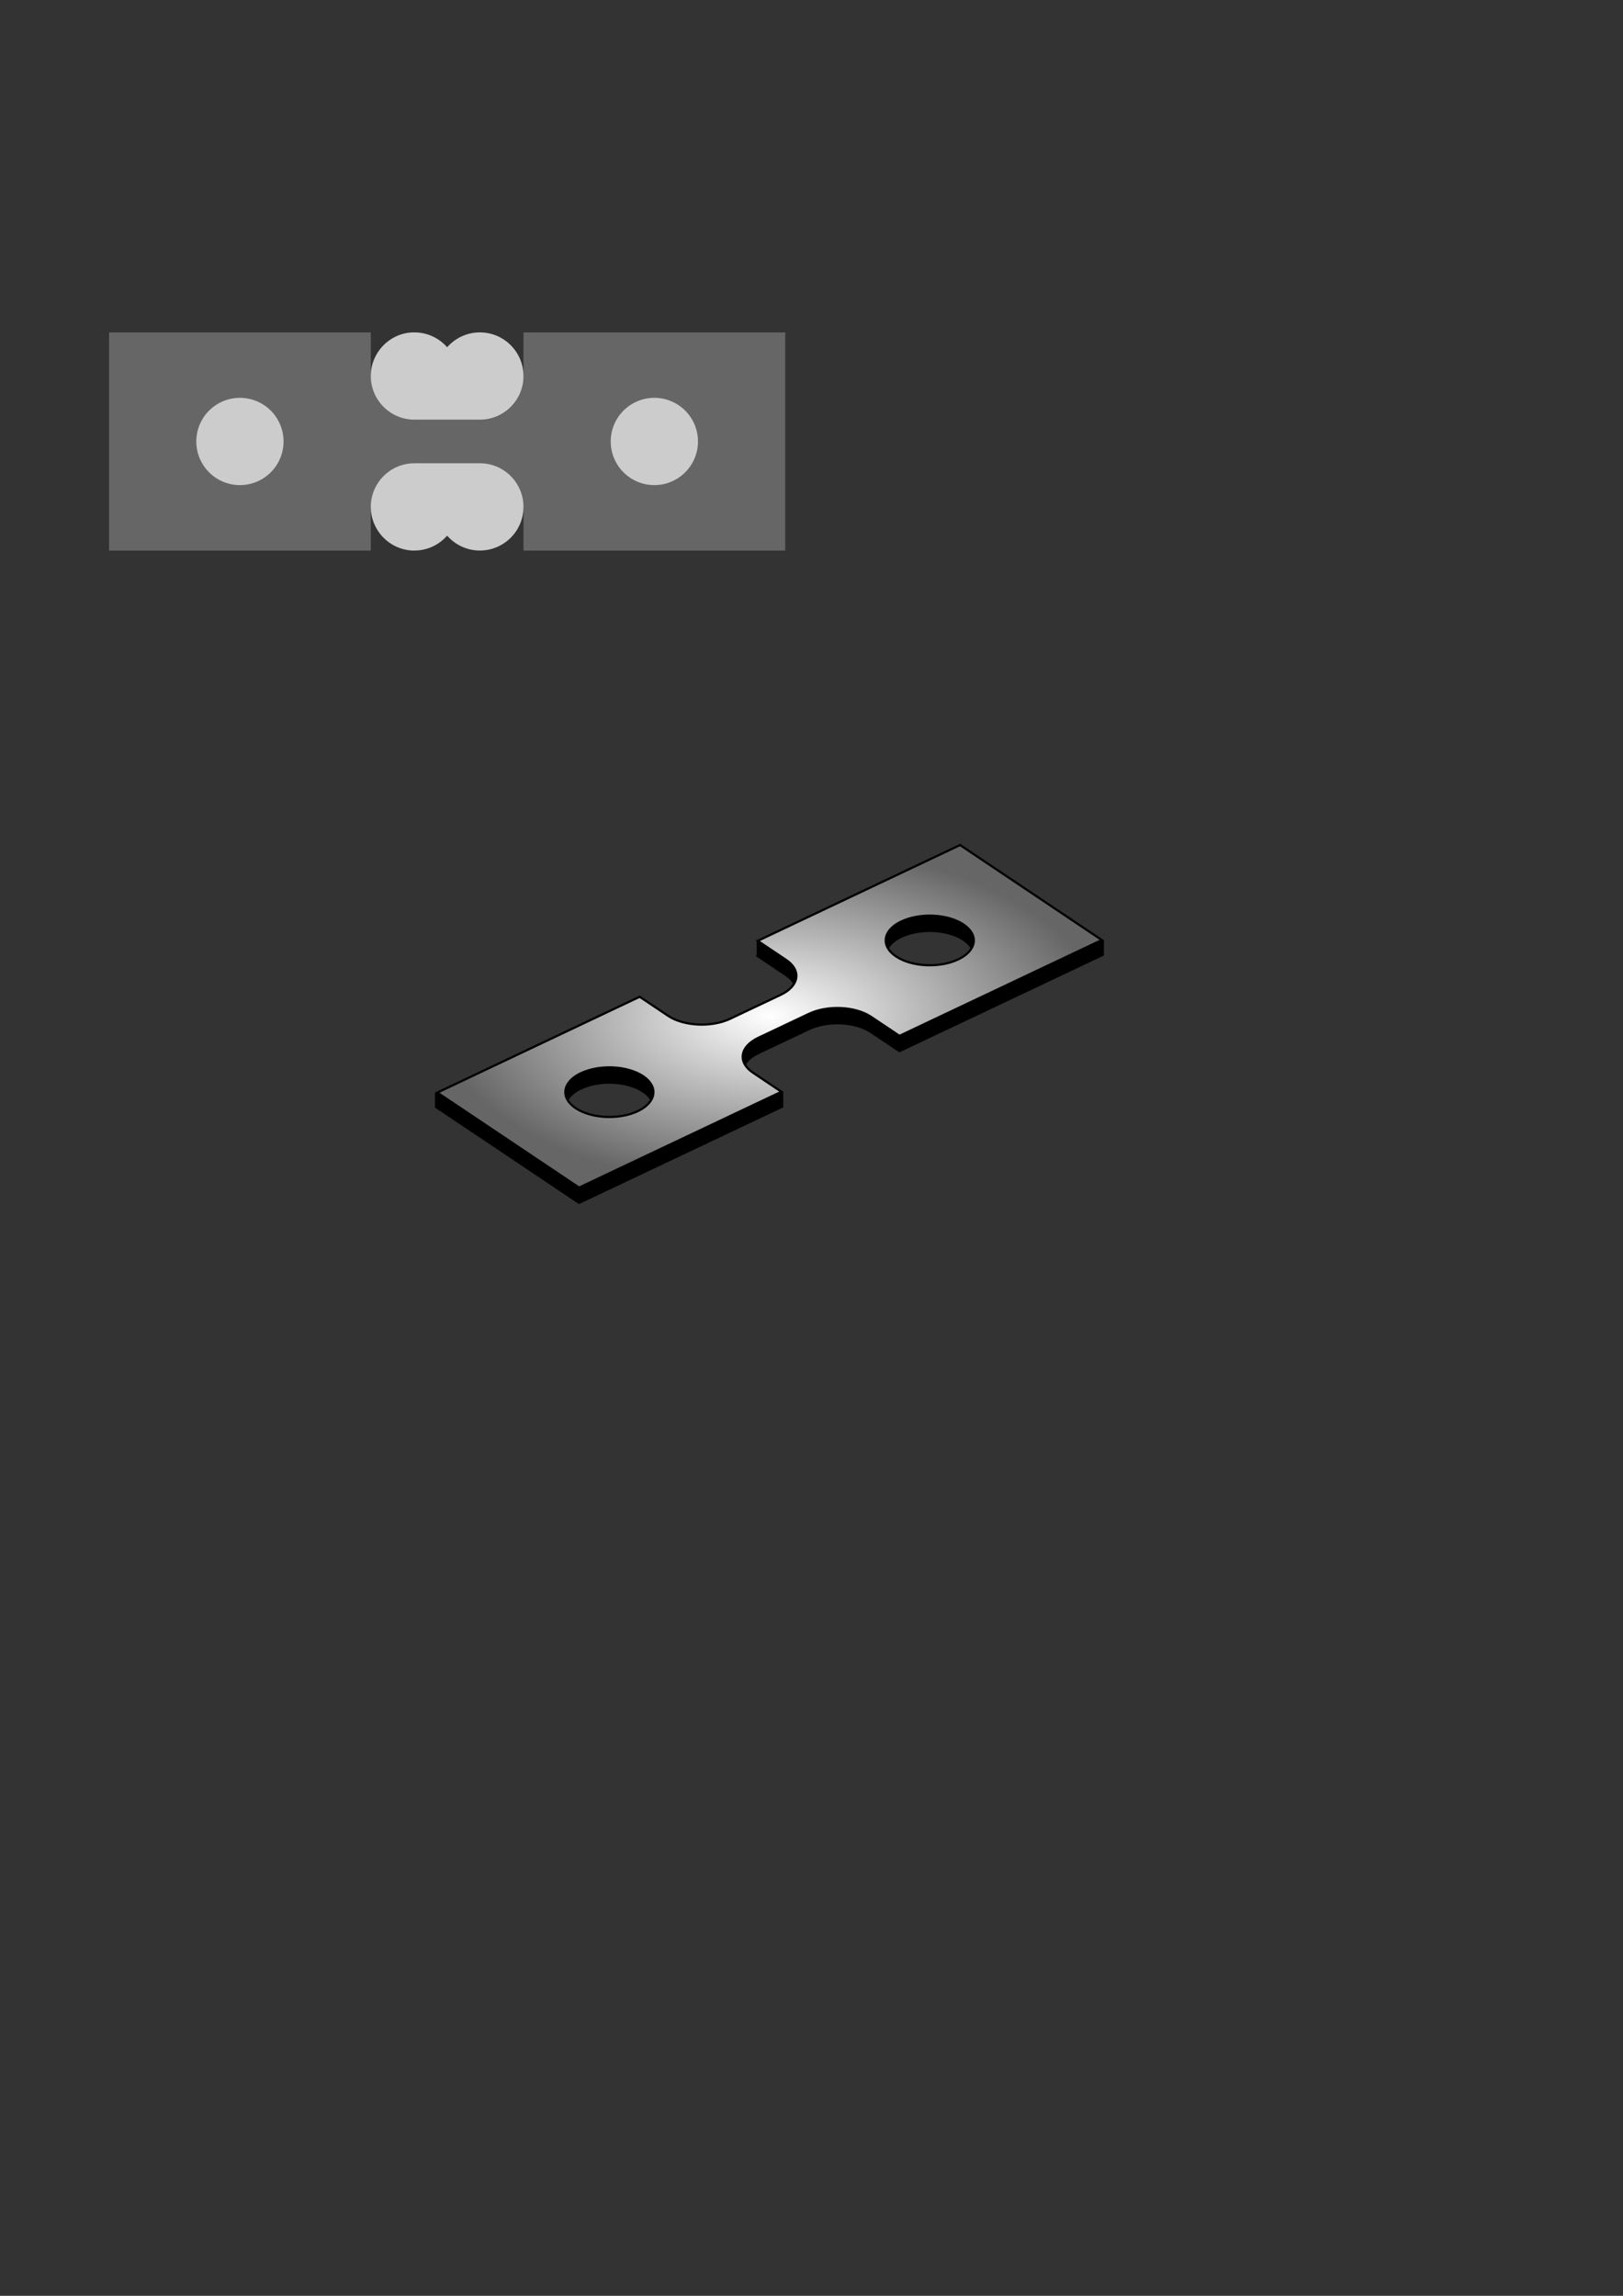 <?xml version="1.0" encoding="UTF-8" standalone="no"?>
<!-- Created with Inkscape (http://www.inkscape.org/) -->
<svg
   xmlns:dc="http://purl.org/dc/elements/1.1/"
   xmlns:cc="http://creativecommons.org/ns#"
   xmlns:rdf="http://www.w3.org/1999/02/22-rdf-syntax-ns#"
   xmlns:svg="http://www.w3.org/2000/svg"
   xmlns="http://www.w3.org/2000/svg"
   xmlns:xlink="http://www.w3.org/1999/xlink"
   xmlns:sodipodi="http://sodipodi.sourceforge.net/DTD/sodipodi-0.dtd"
   xmlns:inkscape="http://www.inkscape.org/namespaces/inkscape"
   width="744.094"
   height="1052.362"
   id="svg2"
   sodipodi:version="0.32"
   inkscape:version="0.46"
   sodipodi:docname="lopatka_esk.svg"
   inkscape:output_extension="org.inkscape.output.svg.inkscape">
  <rect width="100%" height="100%" fill="#333333" stroke="none"/>
  <defs
     id="defs4">
    <linearGradient
       id="linearGradient3252">
      <stop
         style="stop-color:#ffffff;stop-opacity:1;"
         offset="0"
         id="stop3254" />
      <stop
         style="stop-color:#666666;stop-opacity:1;"
         offset="1"
         id="stop3256" />
    </linearGradient>
    <inkscape:perspective
       sodipodi:type="inkscape:persp3d"
       inkscape:vp_x="2.0203051 : 461.53133 : 1"
       inkscape:vp_y="6.1230318e-14 : 1000 : 0"
       inkscape:vp_z="746.11479 : 461.53133 : 1"
       inkscape:persp3d-origin="374.06755 : 286.13763 : 1"
       id="perspective10" />
    <radialGradient
       inkscape:collect="always"
       xlink:href="#linearGradient3252"
       id="radialGradient4710"
       cx="187.566"
       cy="382.924"
       fx="187.566"
       fy="382.924"
       r="152.322"
       gradientTransform="matrix(1,0,0,0.515,165.256,268.493)"
       gradientUnits="userSpaceOnUse"
       spreadMethod="pad" />
  </defs>
  <sodipodi:namedview
     id="base"
     pagecolor="#ffffff"
     bordercolor="#666666"
     borderopacity="1.0"
     gridtolerance="10000"
     guidetolerance="10"
     objecttolerance="10"
     inkscape:pageopacity="0.0"
     inkscape:pageshadow="2"
     inkscape:zoom="1"
     inkscape:cx="270.88746"
     inkscape:cy="638.87879"
     inkscape:document-units="px"
     inkscape:current-layer="layer1"
     showgrid="false"
     inkscape:window-width="1272"
     inkscape:window-height="946"
     inkscape:window-x="0"
     inkscape:window-y="0" />
  <g
     inkscape:label="Layer 1"
     inkscape:groupmode="layer"
     id="layer1"
     style="display:inline">
    <path
       style="fill:#666666;fill-opacity:1;stroke:none;stroke-opacity:1"
       d="M 50,152.375 L 50,252.375 L 170,252.375 L 170,232.375 L 240,232.375 L 240,252.375 L 360,252.375 L 360,152.375 L 240,152.375 L 240,172.375 L 170,172.375 L 170,152.375 L 50,152.375 z"
       id="rect2401" />
    <path
       style="fill:#cccccc;fill-opacity:1;stroke:none;stroke-opacity:1"
       d="M 188.969,152.362 C 178.406,152.898 170,161.667 170,172.362 C 170,183.402 178.96,192.362 190,192.362 L 220,192.362 C 231.04,192.362 240,183.402 240,172.362 C 240,161.322 231.04,152.362 220,152.362 C 214.017,152.362 208.666,155.007 205,159.175 C 201.334,155.007 195.983,152.362 190,152.362 C 189.655,152.362 189.309,152.345 188.969,152.362 z"
       id="path2409" />
    <path
       sodipodi:type="arc"
       style="fill:#cccccc;fill-opacity:1;stroke:none;stroke-opacity:1"
       id="path2411"
       sodipodi:cx="139"
       sodipodi:cy="400.36218"
       sodipodi:rx="25"
       sodipodi:ry="25"
       d="M 164,400.362 A 25,25 0 1 1 114,400.362 A 25,25 0 1 1 164,400.362 z"
       transform="matrix(0.8,0,0,0.8,-1.2,-117.928)" />
    <path
       sodipodi:type="arc"
       style="fill:#cccccc;fill-opacity:1;stroke:none;stroke-opacity:1"
       id="path2413"
       sodipodi:cx="139"
       sodipodi:cy="400.36218"
       sodipodi:rx="25"
       sodipodi:ry="25"
       d="M 164,400.362 A 25,25 0 1 1 114,400.362 A 25,25 0 1 1 164,400.362 z"
       transform="matrix(0.8,0,0,0.8,188.8,-117.928)" />
    <path
       style="fill:#cccccc;fill-opacity:1;stroke:none;stroke-opacity:1"
       d="M 188.969,252.355 C 178.406,251.819 170,243.049 170,232.355 C 170,221.315 178.96,212.355 190,212.355 L 220,212.355 C 231.04,212.355 240,221.315 240,232.355 C 240,243.394 231.04,252.355 220,252.355 C 214.017,252.355 208.666,249.71 205,245.542 C 201.334,249.71 195.983,252.355 190,252.355 C 189.655,252.355 189.309,252.372 188.969,252.355 z"
       id="path2443" />
    <path
       style="fill:#000000;fill-opacity:1;stroke:#000000;stroke-width:1;stroke-opacity:1"
       d="M 200.5,507.827 L 265.487,551.373 L 358.257,507.447 L 345.26,498.738 C 345.253,498.733 345.246,498.729 345.239,498.724 C 338.065,493.917 339.169,486.735 347.704,482.694 L 370.897,471.712 C 379.431,467.671 392.181,468.293 399.356,473.101 C 399.362,473.105 399.369,473.11 399.376,473.114 L 412.373,481.823 L 505.144,437.897 L 440.157,394.351 L 347.387,438.277 L 360.384,446.987 C 367.558,451.794 366.454,458.976 357.92,463.017 L 334.727,473.998 C 326.192,478.04 313.442,477.418 306.268,472.61 L 293.271,463.901 L 200.5,507.827 z M 265.584,499.305 C 265.836,499.173 266.115,499.054 266.381,498.928 C 274.916,494.887 287.666,495.509 294.84,500.316 C 302.015,505.124 300.911,512.305 292.376,516.346 C 283.841,520.388 271.091,519.766 263.917,514.958 C 256.966,510.301 257.767,503.405 265.584,499.305 z M 412.471,429.756 C 412.723,429.623 413.001,429.504 413.268,429.378 C 421.803,425.337 434.552,425.959 441.727,430.766 C 448.901,435.574 447.797,442.755 439.262,446.796 C 430.728,450.838 417.978,450.216 410.803,445.408 C 403.853,440.751 404.653,433.855 412.471,429.756 z"
       id="path2449" />
    <rect
       style="fill:#000000;fill-opacity:1;stroke:none;stroke-opacity:1"
       id="rect3223"
       width="12.905"
       height="6.864"
       x="199.4"
       y="500.849" />
    <rect
       style="fill:#000000;fill-opacity:1;stroke:none;stroke-opacity:1"
       id="rect3225"
       width="12.905"
       height="6.764"
       x="346.18"
       y="500.596" />
    <rect
       style="fill:#000000;fill-opacity:1;stroke:none;stroke-opacity:1"
       id="rect3227"
       width="12.905"
       height="6.964"
       x="493.2"
       y="430.922" />
    <rect
       style="fill:#000000;fill-opacity:1;stroke:none;stroke-opacity:1"
       id="rect3229"
       width="12.905"
       height="6.364"
       x="346.924"
       y="431.876" />
    <path
       style="opacity:1;fill:url(#radialGradient4710);fill-opacity:1;fill-rule:nonzero;stroke:#000000;stroke-width:1;stroke-opacity:1"
       d="M 200.5,500.827 L 265.487,544.373 L 358.257,500.447 L 345.26,491.738 C 345.253,491.733 345.246,491.729 345.239,491.724 C 338.065,486.917 339.169,479.735 347.704,475.694 L 370.897,464.712 C 379.431,460.671 392.181,461.293 399.356,466.101 C 399.362,466.105 399.369,466.11 399.376,466.114 L 412.373,474.823 L 505.144,430.897 L 440.157,387.351 L 347.387,431.277 L 360.384,439.987 C 367.558,444.794 366.454,451.976 357.92,456.017 L 334.727,466.998 C 326.192,471.04 313.442,470.418 306.268,465.61 L 293.271,456.901 L 200.5,500.827 z M 265.584,492.305 C 265.836,492.173 266.115,492.054 266.381,491.928 C 274.916,487.887 287.666,488.509 294.84,493.316 C 302.015,498.124 300.911,505.305 292.376,509.346 C 283.841,513.388 271.091,512.766 263.917,507.958 C 256.966,503.301 257.767,496.405 265.584,492.305 z M 412.471,422.756 C 412.723,422.623 413.001,422.504 413.268,422.378 C 421.803,418.337 434.552,418.959 441.727,423.766 C 448.901,428.574 447.797,435.755 439.262,439.796 C 430.728,443.838 417.978,443.216 410.803,438.408 C 403.853,433.751 404.653,426.855 412.471,422.756 z"
       id="path2451" />
  </g>
  <g
     inkscape:groupmode="layer"
     id="layer2"
     inkscape:label="Surf"
     style="display:inline" />
</svg>
